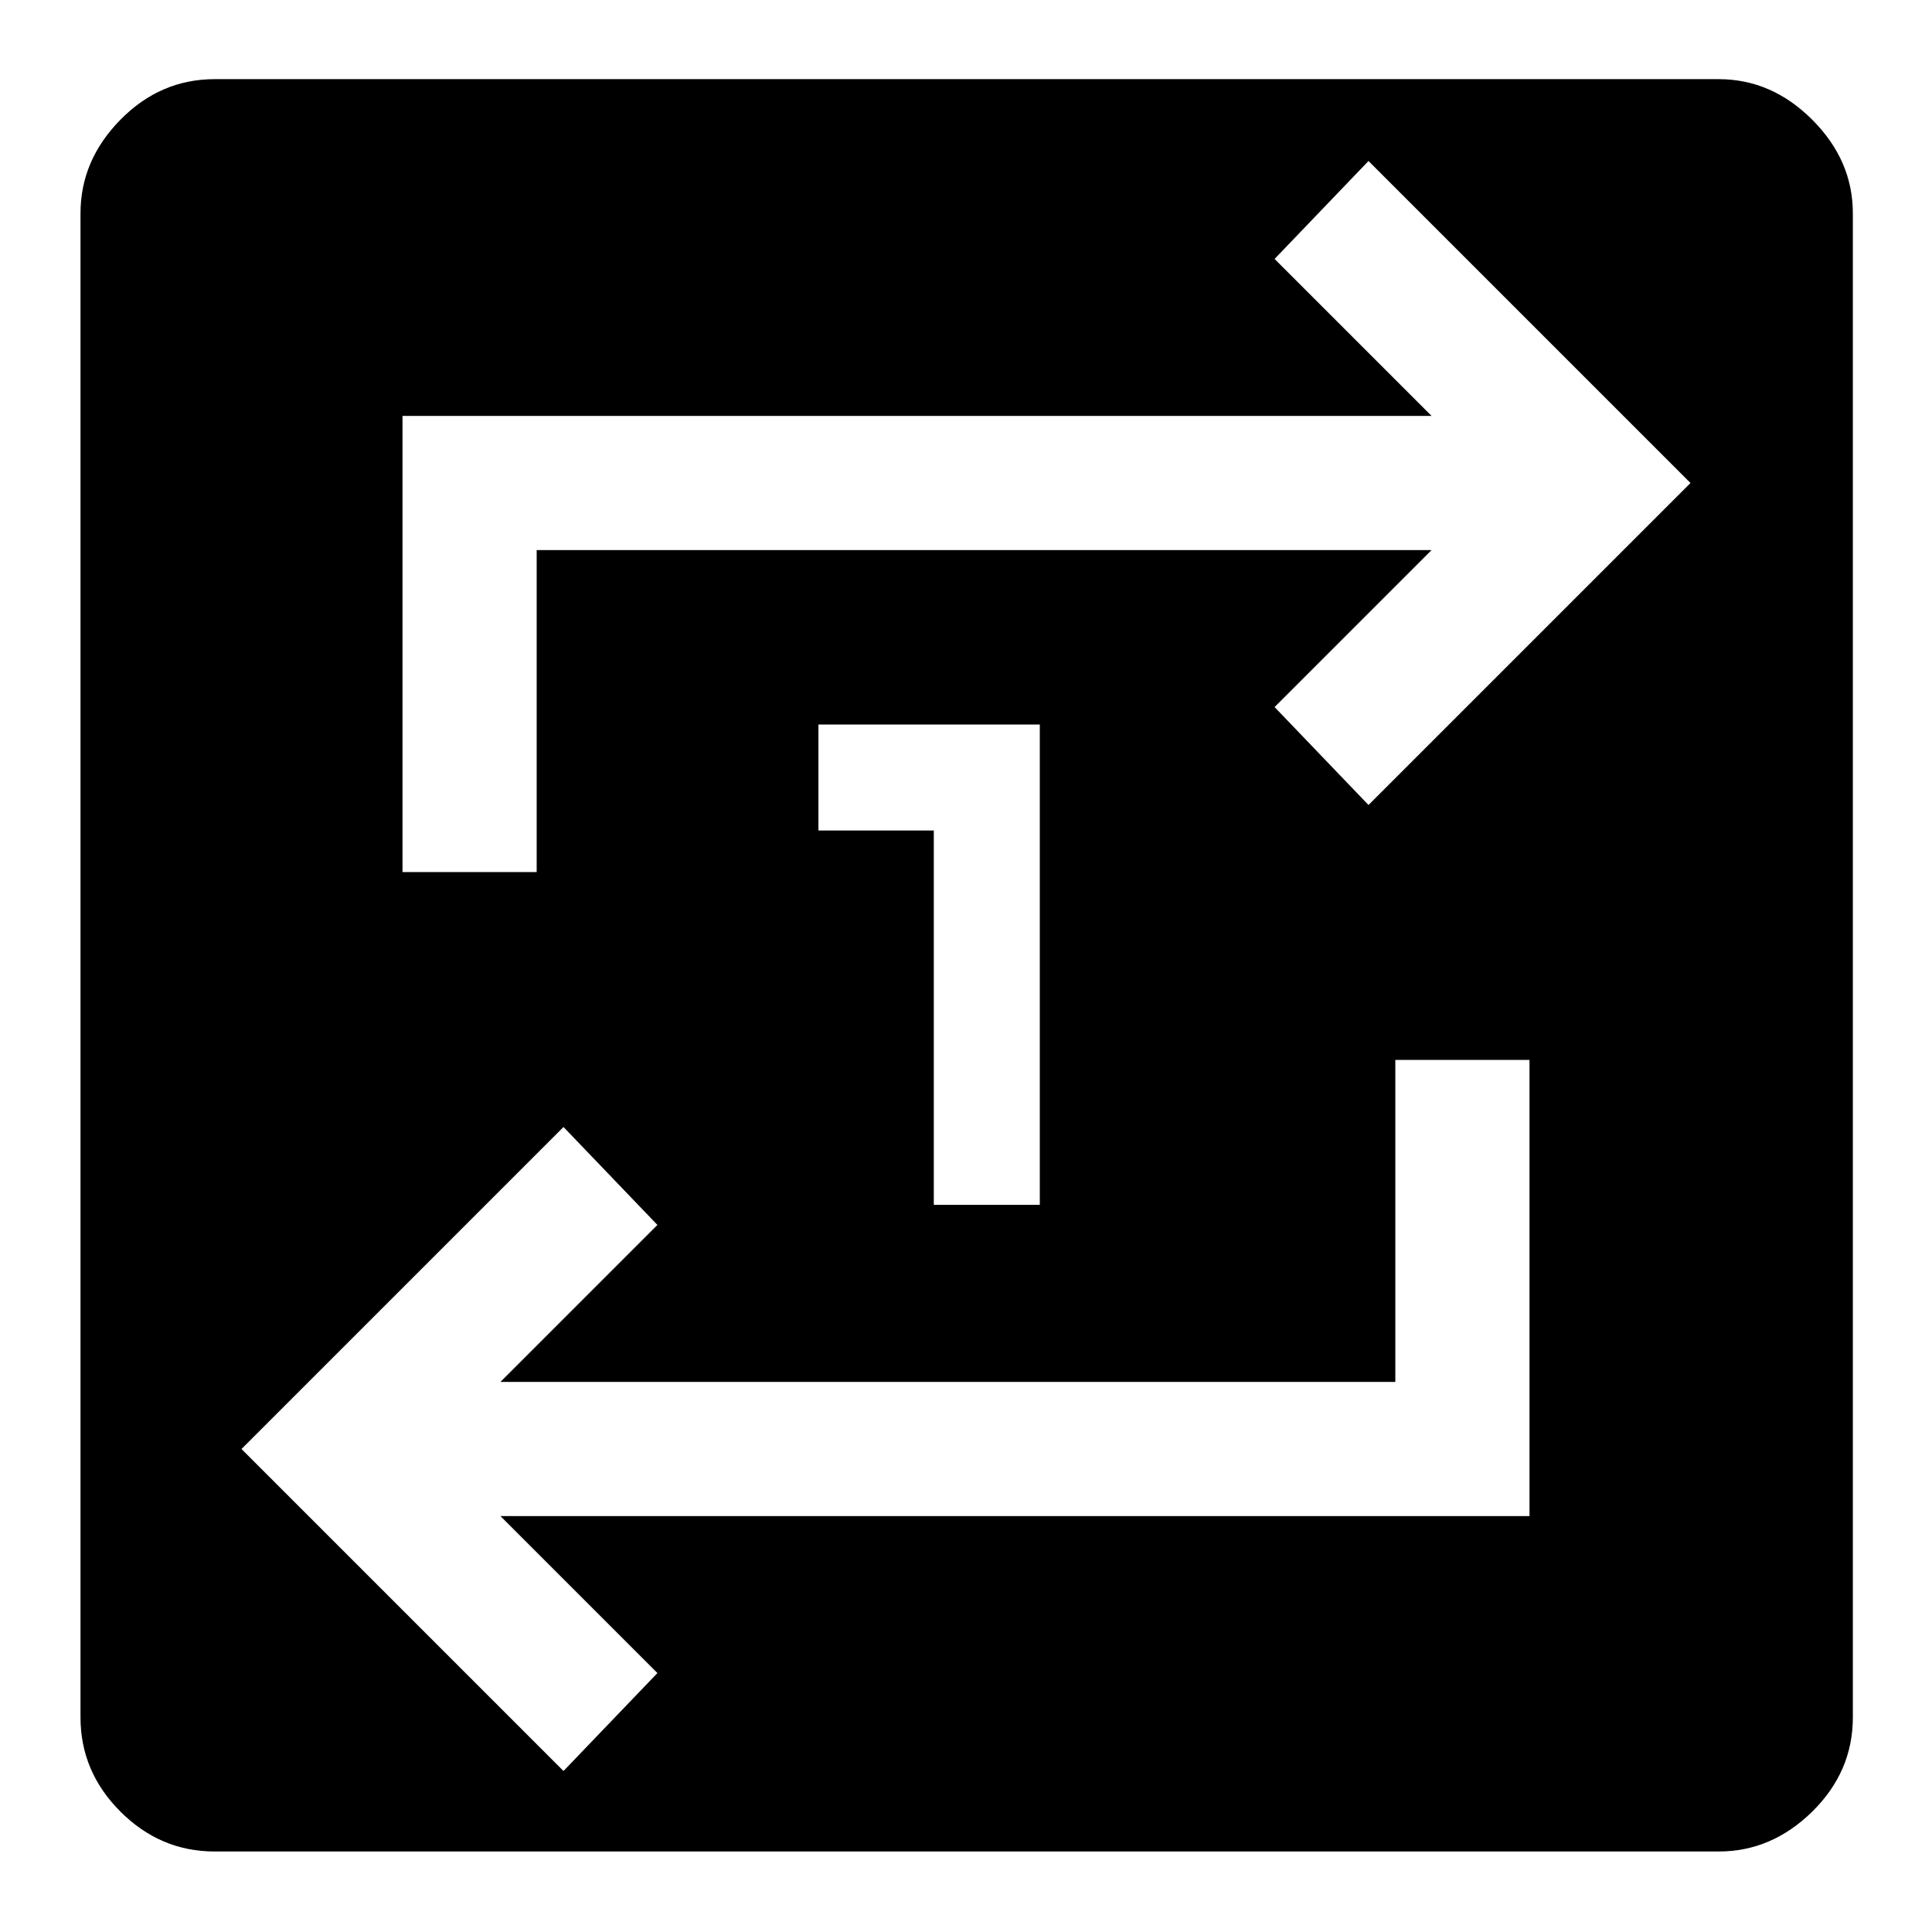 <svg xmlns="http://www.w3.org/2000/svg" height="40" viewBox="0 -960 960 960" width="40"><path d="M106.67-40q-27 0-46.84-19.83Q40-79.67 40-106.67V-854q0-26.33 19.83-46.5 19.84-20.17 46.84-20.17H854q26.33 0 46.5 20.17t20.17 46.5v747.33q0 27-20.17 46.84Q880.33-40 854-40H106.67ZM280-80l46.67-48.67-78-78H760v-226.66h-66.67v160H248.67l78-78L280-400 120-240 280-80Zm-80-446.67h66.67v-160h444.66l-78 78L680-560l160-160-160-160-46.67 48.67 78 78H200v226.66Zm264 165.34h52.67V-600h-110v52.67H464v186Z"/></svg>